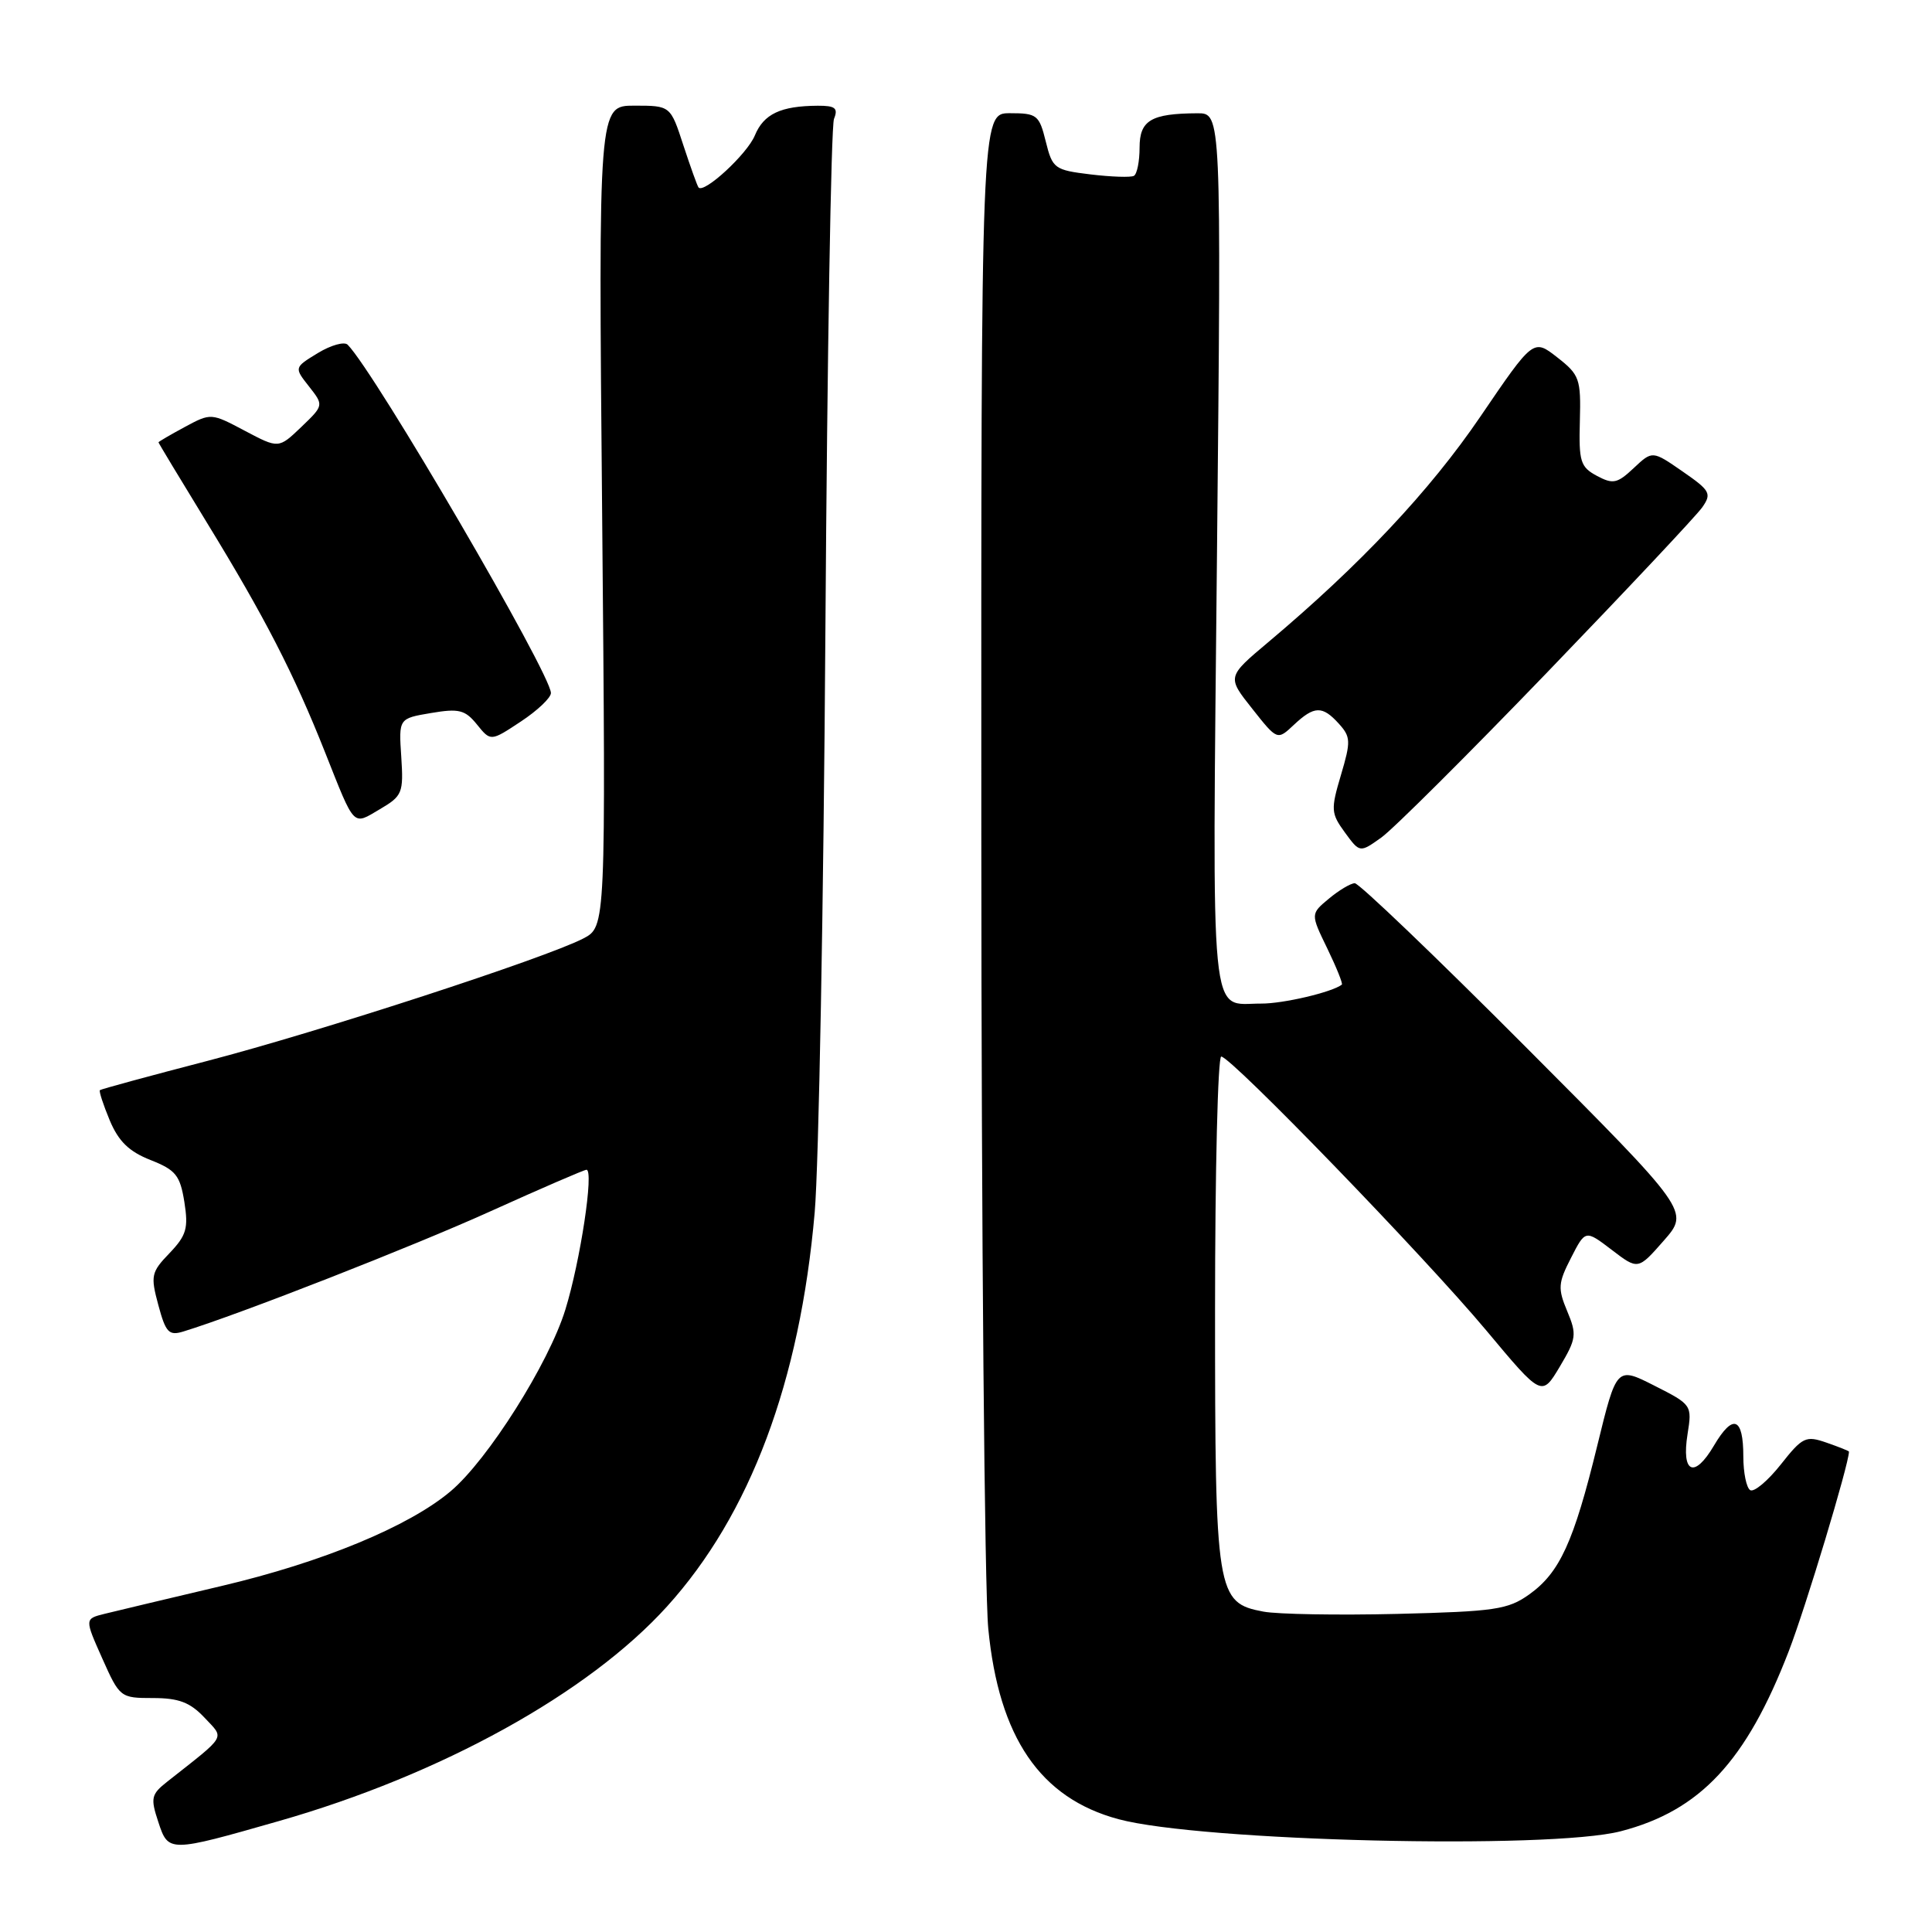 <?xml version="1.0" encoding="UTF-8" standalone="no"?>
<!DOCTYPE svg PUBLIC "-//W3C//DTD SVG 1.1//EN" "http://www.w3.org/Graphics/SVG/1.1/DTD/svg11.dtd" >
<svg xmlns="http://www.w3.org/2000/svg" xmlns:xlink="http://www.w3.org/1999/xlink" version="1.1" viewBox="0 0 256 256">
 <g >
 <path fill="currentColor"
d=" M 36.92 241.31 C 58.43 235.17 77.97 224.37 88.38 212.87 C 99.39 200.71 106.00 183.08 107.95 160.66 C 108.49 154.52 109.13 119.80 109.37 83.50 C 109.61 47.20 110.12 16.71 110.51 15.75 C 111.08 14.33 110.68 14.00 108.36 14.01 C 103.44 14.04 101.20 15.10 100.02 17.95 C 99.00 20.42 93.28 25.69 92.56 24.84 C 92.40 24.65 91.50 22.14 90.55 19.25 C 88.84 14.00 88.84 14.00 84.06 14.00 C 79.29 14.00 79.29 14.00 79.79 68.40 C 80.28 122.80 80.28 122.80 77.28 124.36 C 72.22 126.97 42.32 136.71 27.50 140.57 C 19.80 142.57 13.38 144.32 13.24 144.45 C 13.09 144.58 13.68 146.38 14.54 148.45 C 15.71 151.24 17.10 152.59 19.95 153.71 C 23.29 155.03 23.86 155.73 24.43 159.27 C 24.98 162.75 24.71 163.69 22.47 166.04 C 20.03 168.57 19.93 169.04 20.98 172.93 C 21.96 176.58 22.38 177.02 24.30 176.43 C 31.68 174.17 54.73 165.15 65.04 160.48 C 71.70 157.47 77.41 155.00 77.71 155.00 C 78.73 155.00 76.90 167.11 74.91 173.54 C 72.72 180.65 64.65 193.43 59.72 197.59 C 54.21 202.25 42.74 207.00 29.36 210.15 C 22.29 211.82 15.31 213.48 13.86 213.84 C 11.21 214.50 11.21 214.50 13.55 219.75 C 15.86 224.93 15.95 225.00 20.27 225.00 C 23.69 225.00 25.18 225.57 27.08 227.58 C 29.77 230.46 30.17 229.76 22.16 236.08 C 20.03 237.76 19.92 238.24 20.98 241.43 C 22.31 245.47 22.37 245.47 36.92 241.31 Z  M 214.76 242.65 C 225.29 239.92 231.39 233.38 237.02 218.79 C 239.27 212.96 244.97 194.07 245.00 192.35 C 245.00 192.26 243.67 191.73 242.03 191.16 C 239.27 190.20 238.85 190.40 235.95 194.07 C 234.23 196.24 232.41 197.76 231.91 197.45 C 231.41 197.14 231.00 195.14 231.00 193.00 C 231.00 187.77 229.63 187.27 227.10 191.56 C 224.50 195.97 222.78 195.21 223.61 190.02 C 224.22 186.19 224.18 186.12 219.22 183.61 C 214.21 181.07 214.21 181.07 211.65 191.54 C 208.52 204.36 206.67 208.38 202.63 211.27 C 199.81 213.28 198.08 213.53 185.17 213.85 C 177.28 214.04 169.30 213.90 167.42 213.55 C 161.18 212.38 161.00 211.28 161.00 173.55 C 161.00 155.10 161.37 140.00 161.82 140.00 C 163.11 140.00 188.76 166.51 196.94 176.29 C 204.29 185.09 204.29 185.09 206.68 181.09 C 208.88 177.39 208.96 176.83 207.66 173.73 C 206.40 170.72 206.46 170.00 208.17 166.67 C 210.07 162.95 210.07 162.95 213.56 165.61 C 217.05 168.28 217.05 168.28 220.46 164.39 C 223.87 160.50 223.87 160.50 202.19 138.75 C 190.27 126.79 180.06 117.01 179.51 117.03 C 178.95 117.05 177.41 117.97 176.08 119.08 C 173.65 121.10 173.65 121.10 175.87 125.67 C 177.09 128.19 177.96 130.35 177.80 130.47 C 176.51 131.47 170.03 133.00 167.10 132.98 C 160.21 132.96 160.63 137.22 161.26 73.09 C 161.83 15.00 161.83 15.00 158.67 15.01 C 152.52 15.04 151.00 15.94 151.00 19.56 C 151.00 21.39 150.66 23.07 150.25 23.30 C 149.84 23.53 147.25 23.44 144.50 23.11 C 139.72 22.53 139.46 22.34 138.57 18.75 C 137.70 15.23 137.41 15.00 133.82 15.00 C 130.00 15.00 130.00 15.00 130.03 110.75 C 130.04 163.41 130.46 210.68 130.95 215.79 C 132.35 230.23 137.83 238.26 148.20 241.05 C 159.12 243.99 205.31 245.10 214.76 242.65 Z  M 205.03 89.07 C 215.56 78.14 224.80 68.31 225.56 67.22 C 226.83 65.40 226.61 65.00 222.95 62.47 C 218.95 59.70 218.95 59.70 216.48 62.02 C 214.29 64.08 213.73 64.19 211.59 63.05 C 209.41 61.88 209.19 61.16 209.34 55.78 C 209.49 50.19 209.30 49.66 206.34 47.35 C 203.18 44.88 203.18 44.88 196.15 55.21 C 189.47 65.03 180.21 74.87 168.04 85.10 C 162.58 89.69 162.58 89.69 165.92 93.90 C 169.25 98.11 169.25 98.11 171.44 96.05 C 174.15 93.51 175.22 93.48 177.41 95.90 C 178.98 97.64 179.01 98.23 177.68 102.70 C 176.32 107.28 176.36 107.77 178.20 110.30 C 180.18 113.01 180.18 113.01 183.03 110.98 C 184.60 109.86 194.50 100.00 205.03 89.07 Z  M 53.17 100.28 C 52.83 95.20 52.83 95.20 57.11 94.48 C 60.82 93.85 61.63 94.06 63.20 96.00 C 65.02 98.25 65.02 98.25 69.01 95.61 C 71.21 94.16 73.00 92.46 73.00 91.83 C 73.00 89.30 49.69 49.35 46.07 45.68 C 45.63 45.23 43.85 45.73 42.12 46.78 C 38.97 48.70 38.97 48.70 40.94 51.20 C 42.91 53.71 42.91 53.71 39.92 56.58 C 36.92 59.45 36.92 59.45 32.44 57.08 C 27.99 54.72 27.95 54.71 24.48 56.58 C 22.57 57.61 21.00 58.53 21.00 58.61 C 21.00 58.70 23.89 63.49 27.42 69.26 C 35.08 81.77 38.93 89.24 43.07 99.68 C 47.08 109.78 46.69 109.37 50.34 107.22 C 53.32 105.47 53.48 105.07 53.17 100.28 Z "/>
</g>
</svg>